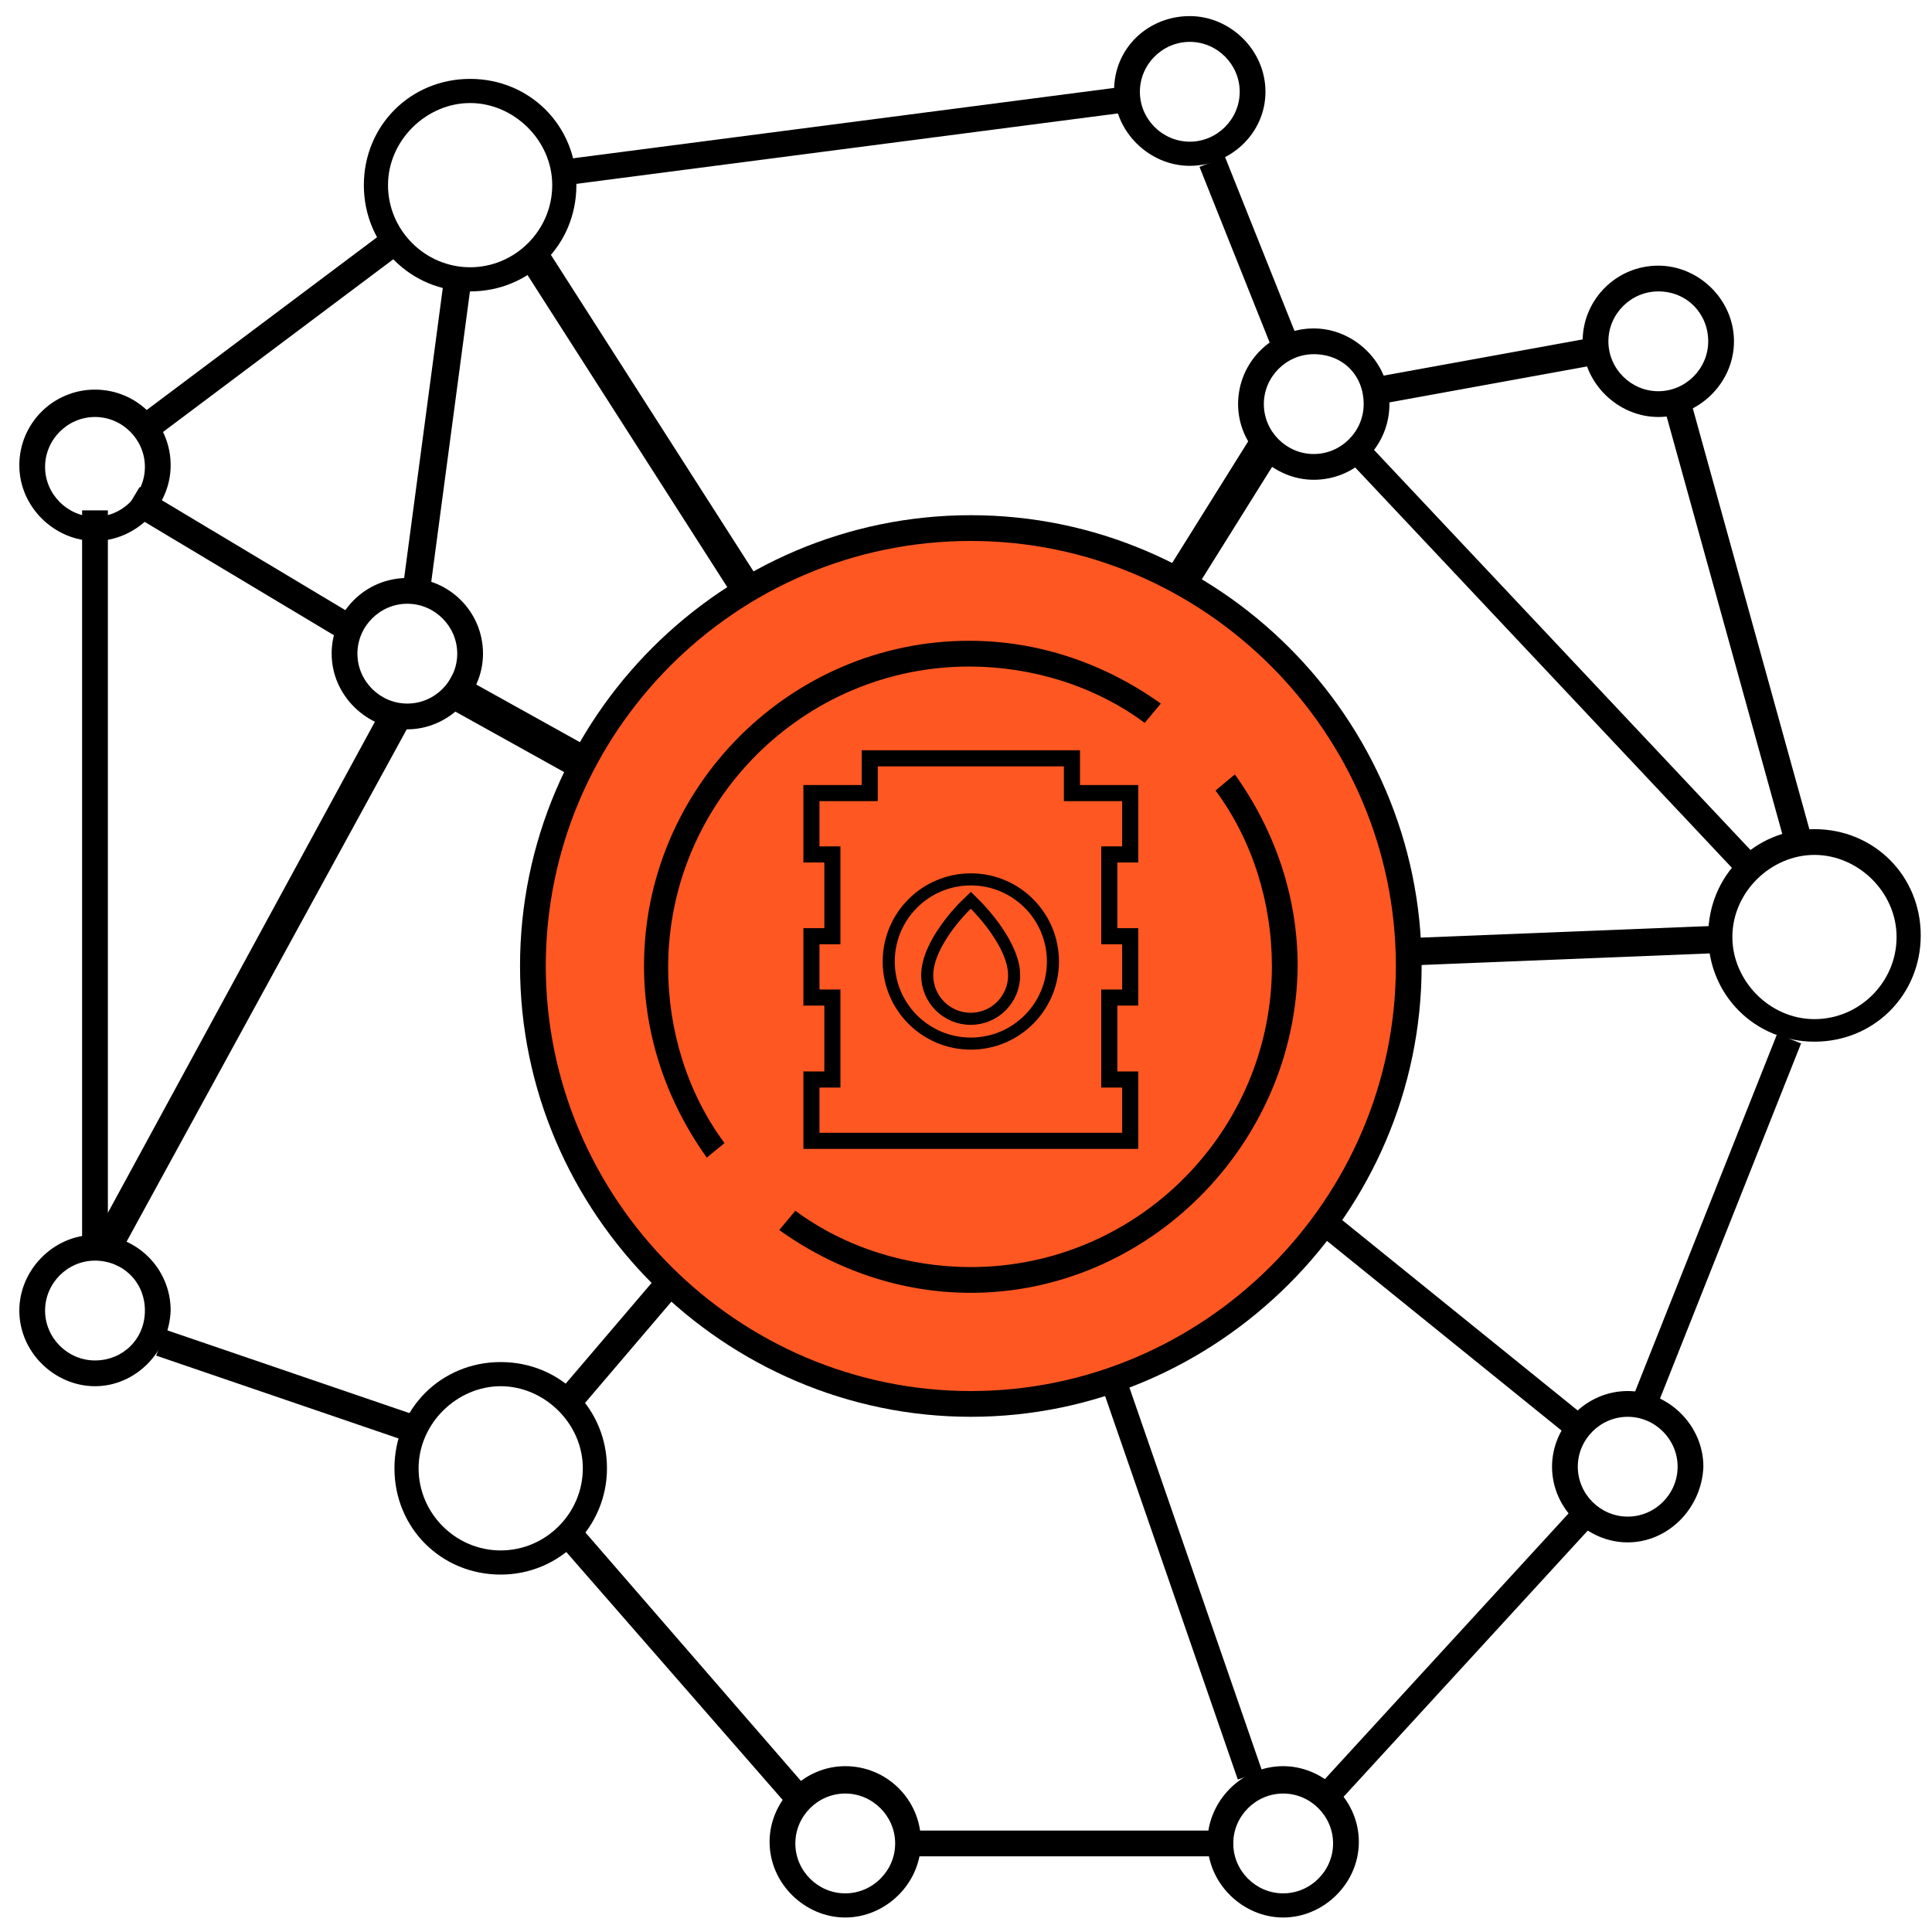 <?xml version="1.0" encoding="utf-8"?>
<!-- Generator: Adobe Illustrator 27.0.0, SVG Export Plug-In . SVG Version: 6.00 Build 0)  -->
<svg version="1.1" id="Слой_1" xmlns="http://www.w3.org/2000/svg" xmlns:xlink="http://www.w3.org/1999/xlink" x="0px" y="0px"
	 viewBox="0 0 120 120" style="enable-background:new 0 0 120 120;" xml:space="preserve">
<style type="text/css">
	.st0{fill:#FF5722;}
	.st1{fill:none;stroke:#000000;stroke-miterlimit:10;}
	.st2{fill:none;stroke:#000000;stroke-width:0.75;stroke-miterlimit:10;}
</style>
<rect x="39.29" y="13.8" transform="matrix(0.842 -0.539 0.539 0.842 -8.207 25.937)" width="1.9" height="26.4"/>
<circle class="st0" cx="60.3" cy="60.1" r="27.2"/>
<path d="M60.3,88c-15.3,0-28-12.6-28-28s12.6-28,28-28s28,12.6,28,28S75.6,88,60.3,88z M60.3,33.6c-14.6,0-26.4,11.9-26.4,26.4
	s11.9,26.4,26.4,26.4S86.7,74.5,86.7,60S74.8,33.6,60.3,33.6z"/>
<path d="M43.9,71.9C41.4,68.4,40,64.3,40,60c0-11.1,9.1-20.2,20.2-20.2c4.3,0,8.4,1.4,11.9,3.9l-1,1.2c-3.1-2.3-7-3.5-10.9-3.5
	c-10.3,0-18.7,8.4-18.7,18.7c0,3.9,1.2,7.8,3.5,10.9L43.9,71.9z"/>
<path d="M60.3,80.3c-4.3,0-8.4-1.4-11.9-3.9l1-1.2c3.1,2.3,7,3.5,10.9,3.5C70.6,78.7,79,70.3,79,60c0-3.9-1.2-7.8-3.5-10.9l1.2-1
	c2.5,3.5,3.9,7.6,3.9,11.9C80.5,71.1,71.3,80.3,60.3,80.3z"/>
<rect x="87.5" y="57.9" transform="matrix(0.999 -0.04 0.04 0.999 -2.268 3.926)" width="19.4" height="1.7"/>
<rect x="95.57" y="23.16" transform="matrix(0.728 -0.685 0.685 0.728 -1.742 77.134)" width="1.6" height="35.2"/>
<rect x="76.62" y="9.62" transform="matrix(0.929 -0.371 0.371 0.929 -0.246 29.854)" width="1.7" height="11.9"/>
<rect x="35.2" y="7.6" transform="matrix(0.992 -0.129 0.129 0.992 -0.644 6.877)" width="34.8" height="1.6"/>
<rect x="17.64" y="26.31" transform="matrix(0.132 -0.991 0.991 0.132 -3.373 50.465)" width="19" height="1.7"/>
<rect x="30.7" y="40.25" transform="matrix(0.486 -0.874 0.874 0.486 -22.921 50.855)" width="2.1" height="9.3"/>
<polygon points="35,86.1 40.8,79.3 42,80.5 36.2,87.3 "/>
<polygon points="9.7,84.2 10.3,82.6 26.1,88 25.5,89.6 "/>
<polygon points="5.9,76.8 23.9,43.7 25.7,44.5 7.6,77.6 "/>
<rect x="70.88" y="30.74" transform="matrix(0.53 -0.848 0.848 0.53 8.778 79.41)" width="10.3" height="2.1"/>
<rect x="85.5" y="22.2" transform="matrix(0.984 -0.179 0.179 0.984 -2.638 16.875)" width="13.4" height="1.7"/>
<rect x="107.11" y="24.91" transform="matrix(0.964 -0.267 0.267 0.964 -6.444 30.246)" width="1.7" height="27.8"/>
<rect x="5.1" y="31.7" width="1.6" height="45.9"/>
<rect x="7.6" y="19.61" transform="matrix(0.8 -0.6 0.6 0.8 -8.835 14.413)" width="19.2" height="1.7"/>
<rect x="72.69" y="85.69" transform="matrix(0.945 -0.327 0.327 0.945 -28.103 29.416)" width="1.6" height="25.3"/>
<rect x="93.82" y="75.4" transform="matrix(0.369 -0.929 0.929 0.369 -3.621 147.059)" width="25.3" height="1.6"/>
<rect x="78.59" y="102.06" transform="matrix(0.676 -0.737 0.737 0.676 -46.531 99.949)" width="23.5" height="1.6"/>
<rect x="56.4" y="113.7" width="20.2" height="1.6"/>
<polygon points="35,96.2 36.2,95 50.6,111.6 49.4,112.7 "/>
<rect x="89.36" y="72.76" transform="matrix(0.629 -0.778 0.778 0.629 -30.57 100.689)" width="1.6" height="19.2"/>
<rect x="14.37" y="27.04" transform="matrix(0.514 -0.858 0.858 0.514 -22.786 30.135)" width="1.7" height="16.3"/>
<path d="M73.9,10.3c-2.5,0-4.7-2.1-4.7-4.7S71.3,1,73.9,1c2.5,0,4.7,2.1,4.7,4.7S76.4,10.3,73.9,10.3z M73.9,2.6
	c-1.7,0-3.1,1.4-3.1,3.1s1.4,3.1,3.1,3.1S77,7.4,77,5.7S75.6,2.6,73.9,2.6z"/>
<path d="M25.3,45.3c-2.5,0-4.7-2.1-4.7-4.7s2.1-4.7,4.7-4.7S30,38,30,40.6S27.8,45.3,25.3,45.3z M25.3,37.5c-1.7,0-3.1,1.4-3.1,3.1
	s1.4,3.1,3.1,3.1s3.1-1.4,3.1-3.1S27,37.5,25.3,37.5z"/>
<path d="M103,25.9c-2.5,0-4.7-2.1-4.7-4.7s2.1-4.7,4.7-4.7c2.5,0,4.7,2.1,4.7,4.7S105.5,25.9,103,25.9z M103,18.1
	c-1.7,0-3.1,1.4-3.1,3.1s1.4,3.1,3.1,3.1s3.1-1.4,3.1-3.1S104.8,18.1,103,18.1z"/>
<path d="M5.9,86.1c-2.5,0-4.7-2.1-4.7-4.7c0-2.5,2.1-4.7,4.7-4.7s4.7,2.1,4.7,4.7C10.5,84,8.4,86.1,5.9,86.1z M5.9,78.3
	c-1.7,0-3.1,1.4-3.1,3.1s1.4,3.1,3.1,3.1S9,83.2,9,81.4S7.6,78.3,5.9,78.3z"/>
<path d="M79.7,119.1c-2.5,0-4.7-2.1-4.7-4.7c0-2.5,2.1-4.7,4.7-4.7c2.5,0,4.7,2.1,4.7,4.7C84.4,117,82.2,119.1,79.7,119.1z
	 M79.7,111.4c-1.7,0-3.1,1.4-3.1,3.1s1.4,3.1,3.1,3.1s3.1-1.4,3.1-3.1S81.4,111.4,79.7,111.4z"/>
<path d="M101.1,95.8c-2.5,0-4.7-2.1-4.7-4.7c0-2.5,2.1-4.7,4.7-4.7c2.5,0,4.7,2.1,4.7,4.7C105.7,93.7,103.6,95.8,101.1,95.8z
	 M101.1,88c-1.7,0-3.1,1.4-3.1,3.1s1.4,3.1,3.1,3.1s3.1-1.4,3.1-3.1S102.8,88,101.1,88z"/>
<path d="M81.6,29.8c-2.5,0-4.7-2.1-4.7-4.7s2.1-4.7,4.7-4.7c2.5,0,4.7,2.1,4.7,4.7S84.2,29.8,81.6,29.8z M81.6,22
	c-1.7,0-3.1,1.4-3.1,3.1s1.4,3.1,3.1,3.1s3.1-1.4,3.1-3.1C84.7,23.3,83.4,22,81.6,22z"/>
<path d="M29.2,18.1c-3.7,0-6.6-2.9-6.6-6.6s2.9-6.6,6.6-6.6s6.6,2.9,6.6,6.6S32.9,18.1,29.2,18.1z M29.2,6.4c-2.7,0-5.1,2.3-5.1,5.1
	s2.3,5.1,5.1,5.1s5.1-2.3,5.1-5.1S31.9,6.4,29.2,6.4z"/>
<path d="M31.1,97.8c-3.7,0-6.6-2.9-6.6-6.6s2.9-6.6,6.6-6.6s6.6,2.9,6.6,6.6C37.7,94.8,34.8,97.8,31.1,97.8z M31.1,86.1
	c-2.7,0-5.1,2.3-5.1,5.1s2.3,5.1,5.1,5.1s5.1-2.3,5.1-5.1S33.8,86.1,31.1,86.1z"/>
<path d="M112.7,64.7c-3.7,0-6.6-2.9-6.6-6.6s2.9-6.6,6.6-6.6s6.6,2.9,6.6,6.6S116.4,64.7,112.7,64.7z M112.7,53.1
	c-2.7,0-5.1,2.3-5.1,5.1c0,2.7,2.3,5.1,5.1,5.1s5.1-2.3,5.1-5.1C117.8,55.4,115.4,53.1,112.7,53.1z"/>
<path d="M52.5,119.1c-2.5,0-4.7-2.1-4.7-4.7c0-2.5,2.1-4.7,4.7-4.7s4.7,2.1,4.7,4.7S55,119.1,52.5,119.1z M52.5,111.4
	c-1.7,0-3.1,1.4-3.1,3.1s1.4,3.1,3.1,3.1s3.1-1.4,3.1-3.1S54.2,111.4,52.5,111.4z"/>
<path d="M5.9,33.6c-2.5,0-4.7-2.1-4.7-4.7s2.1-4.7,4.7-4.7s4.7,2.1,4.7,4.7S8.4,33.6,5.9,33.6z M5.9,25.9c-1.7,0-3.1,1.4-3.1,3.1
	s1.4,3.1,3.1,3.1S9,30.7,9,29S7.6,25.9,5.9,25.9z"/>
<polygon class="st1" points="70.2,53.07 70.2,49.26 66.58,49.26 66.58,47.1 54.02,47.1 54.02,49.26 50.4,49.26 50.4,53.07 
	51.7,53.07 51.7,58.15 50.4,58.15 50.4,61.96 51.7,61.96 51.7,67.05 50.4,67.05 50.4,70.86 70.2,70.86 70.2,67.05 68.9,67.05 
	68.9,61.96 70.2,61.96 70.2,58.15 68.9,58.15 68.9,53.07 "/>
<circle class="st2" cx="60.3" cy="59.72" r="5.1"/>
<path class="st2" d="M60.3,55.92l-0.4,0.39c-0.09,0.09-2.31,2.3-2.31,4.27c0,1.49,1.21,2.7,2.7,2.7s2.7-1.21,2.7-2.7
	c0-1.88-2.07-4.03-2.3-4.27L60.3,55.92z"/>
</svg>
